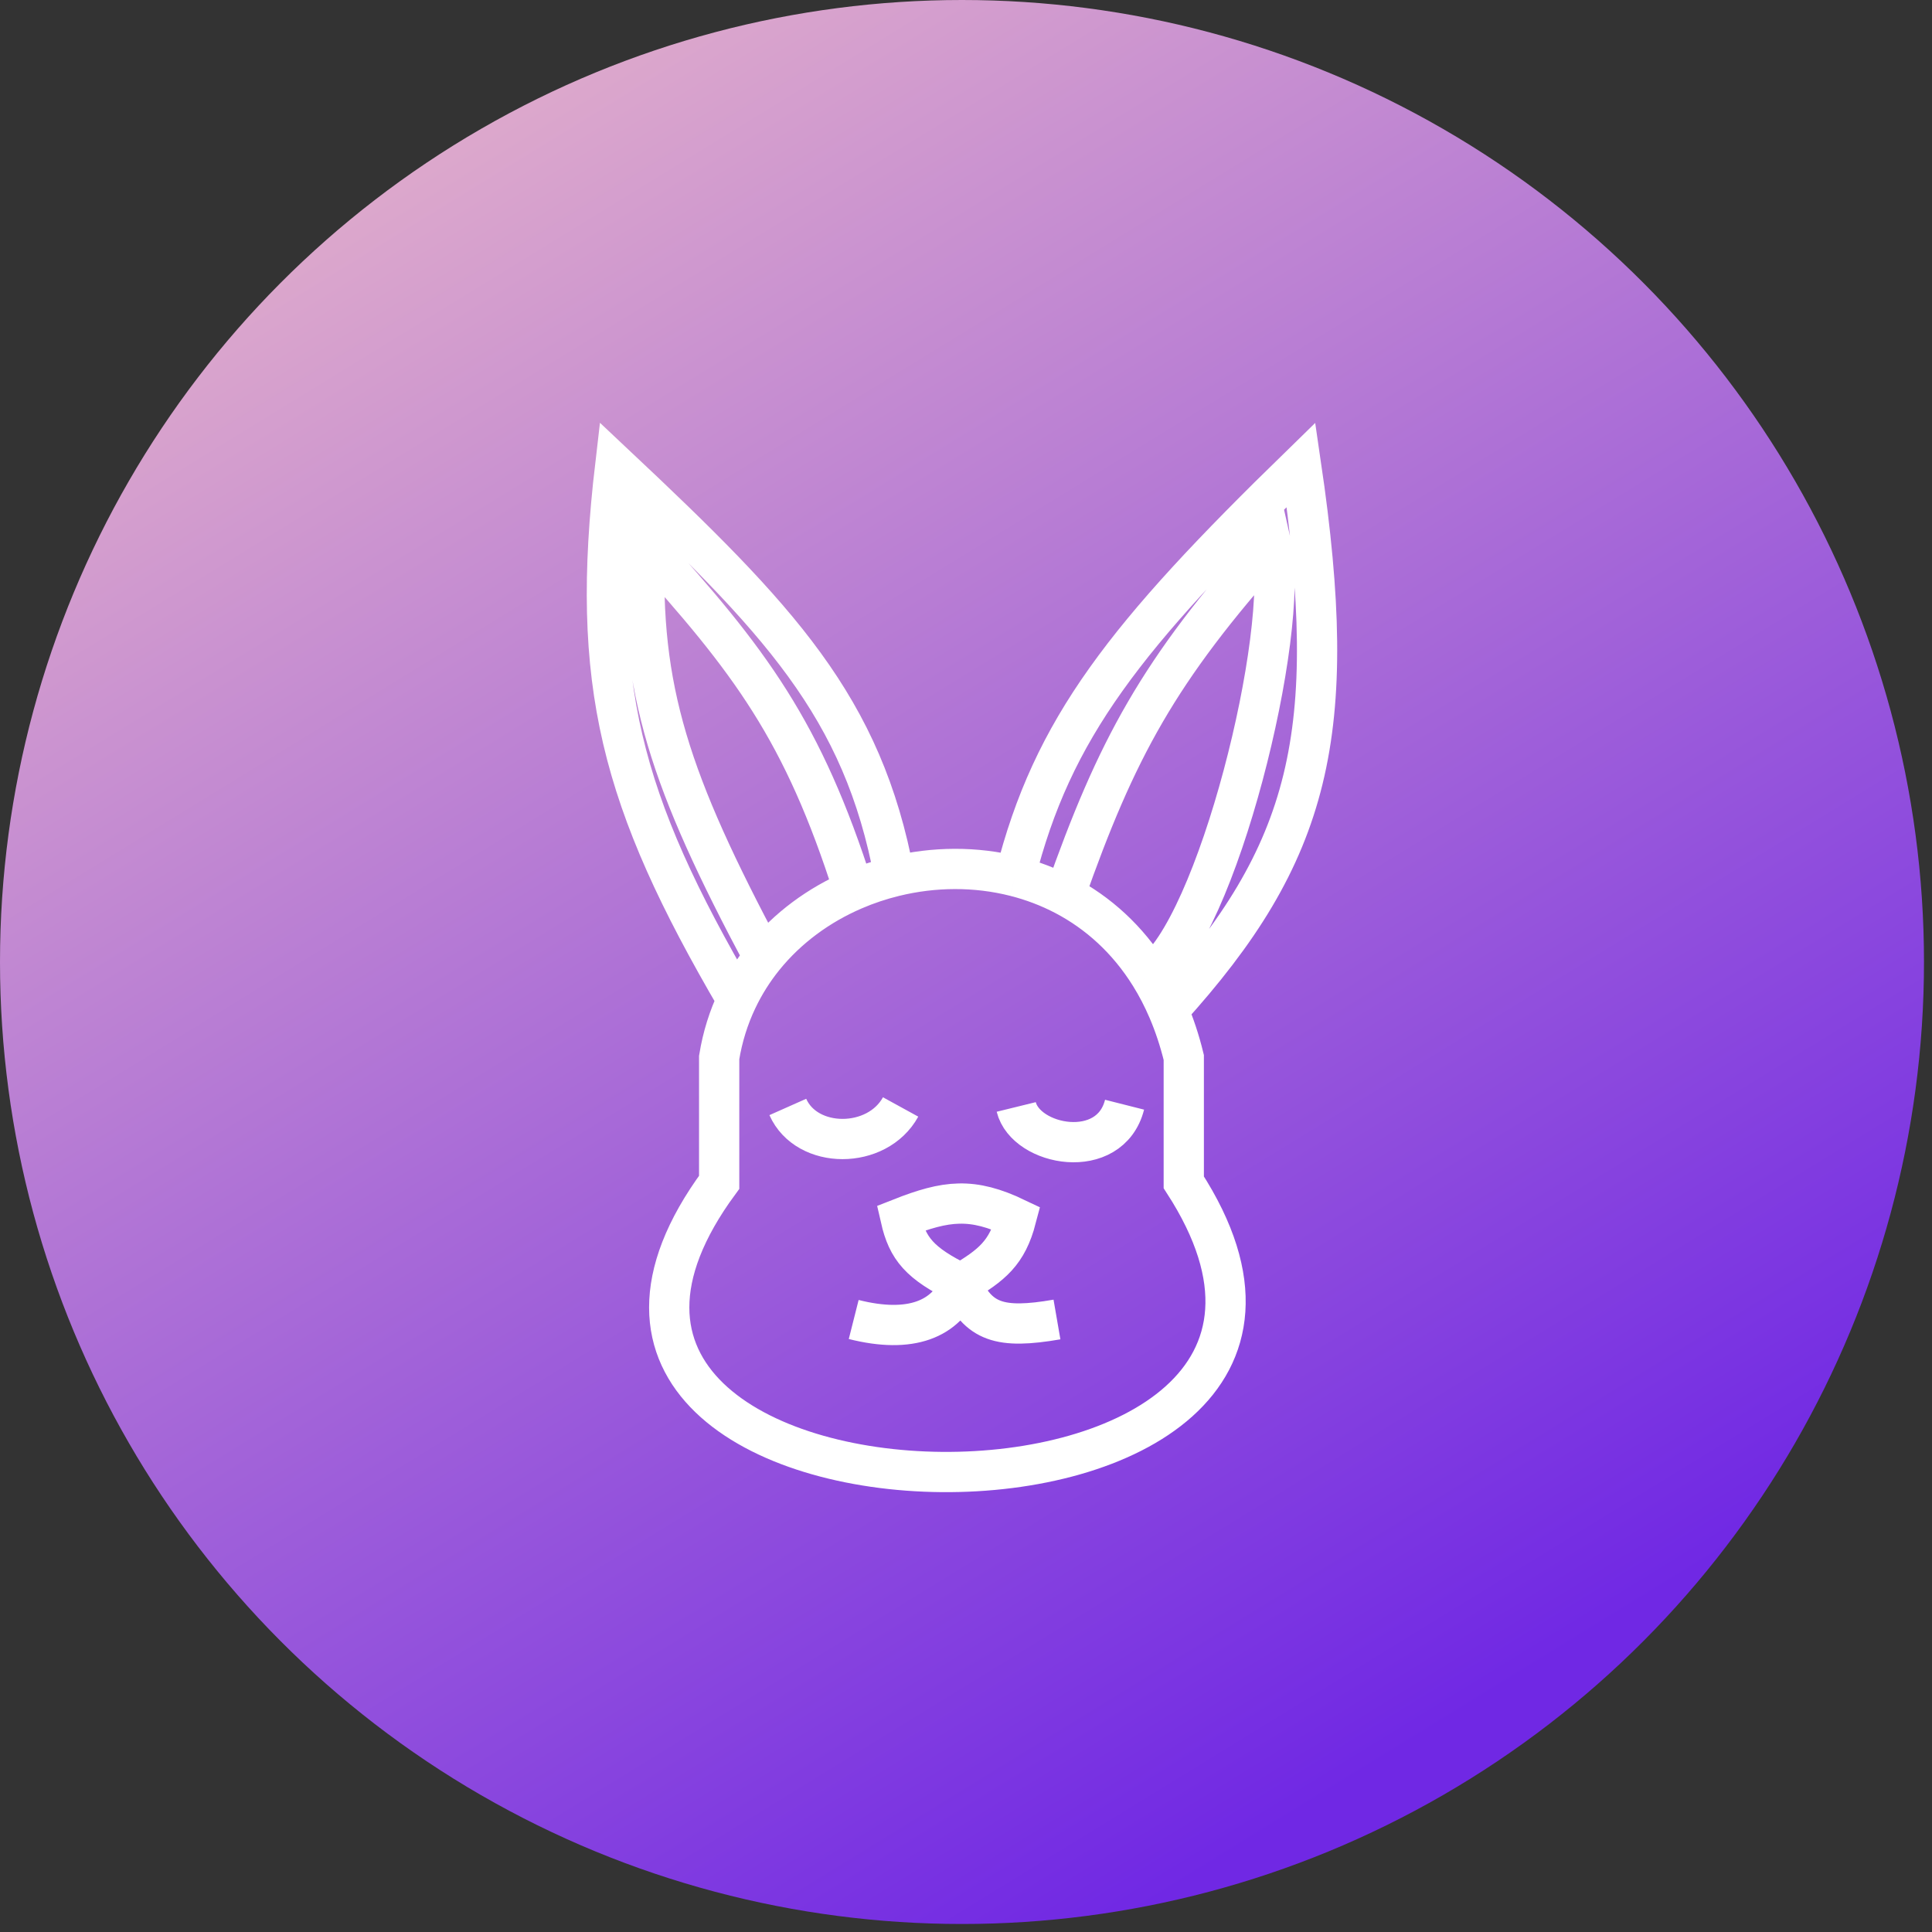 <svg width="96" height="96" viewBox="0 0 96 96" fill="none" xmlns="http://www.w3.org/2000/svg">
<rect x="0" y="0" width="96" height="96" fill="#333333" stroke="none"/>
<circle cx="47.801" cy="47.801" r="47.801" fill="url(#paint0_linear_9_226)"/>
<path d="M39.146 55.004C40.09 57.128 43.586 57.128 44.751 55.004M50.496 55.004C50.973 56.946 55.158 57.742 55.879 54.892M50.441 43.544C52.297 36.179 55.898 31.62 64.647 23.098C66.612 36.456 65.143 42.375 58.047 50.199M50.441 43.544C48.479 43.046 46.403 43.065 44.443 43.544M50.441 43.544C51.291 43.759 52.121 44.072 52.909 44.486M58.047 50.199C58.355 50.921 58.616 51.703 58.821 52.546V58.748C71.444 78.249 21.832 77.635 35.735 58.748V52.546C35.903 51.515 36.207 50.557 36.623 49.68M58.047 50.199C57.782 49.578 57.481 49.001 57.149 48.467M44.443 43.544C42.869 35.108 38.723 30.762 30.574 23.098C29.304 33.956 30.82 39.75 36.623 49.68M44.443 43.544C43.751 43.713 43.073 43.939 42.42 44.221M36.623 49.68C36.985 48.916 37.431 48.212 37.947 47.572M47.748 63.777C49.29 62.861 50.044 62.264 50.496 60.536C48.299 59.487 47.035 59.635 44.751 60.536C45.096 62.051 45.7 62.777 47.748 63.777ZM47.748 63.777C47.026 65.565 45.249 66.279 42.42 65.565M47.748 63.777C48.6 65.707 49.687 66.055 52.52 65.565M52.909 44.486C55.474 37.197 57.569 33.331 63.175 27.065C64.146 31.328 60.468 46.233 57.149 48.467M52.909 44.486C54.559 45.354 56.03 46.667 57.149 48.467M42.42 44.221C39.903 36.304 37.272 32.832 32.043 27.065C31.765 34.27 33.285 38.831 37.947 47.572M42.42 44.221C40.69 44.967 39.136 46.1 37.947 47.572" stroke="white" stroke-width="2"/>
<defs>
<linearGradient id="paint0_linear_9_226" x1="72.397" y1="85.391" x2="19.956" y2="6.33543e-06" gradientUnits="userSpaceOnUse">
<stop stop-color="#7028E4"/>
<stop offset="1" stop-color="#E5B2CA"/>
</linearGradient>
</defs>
</svg>
